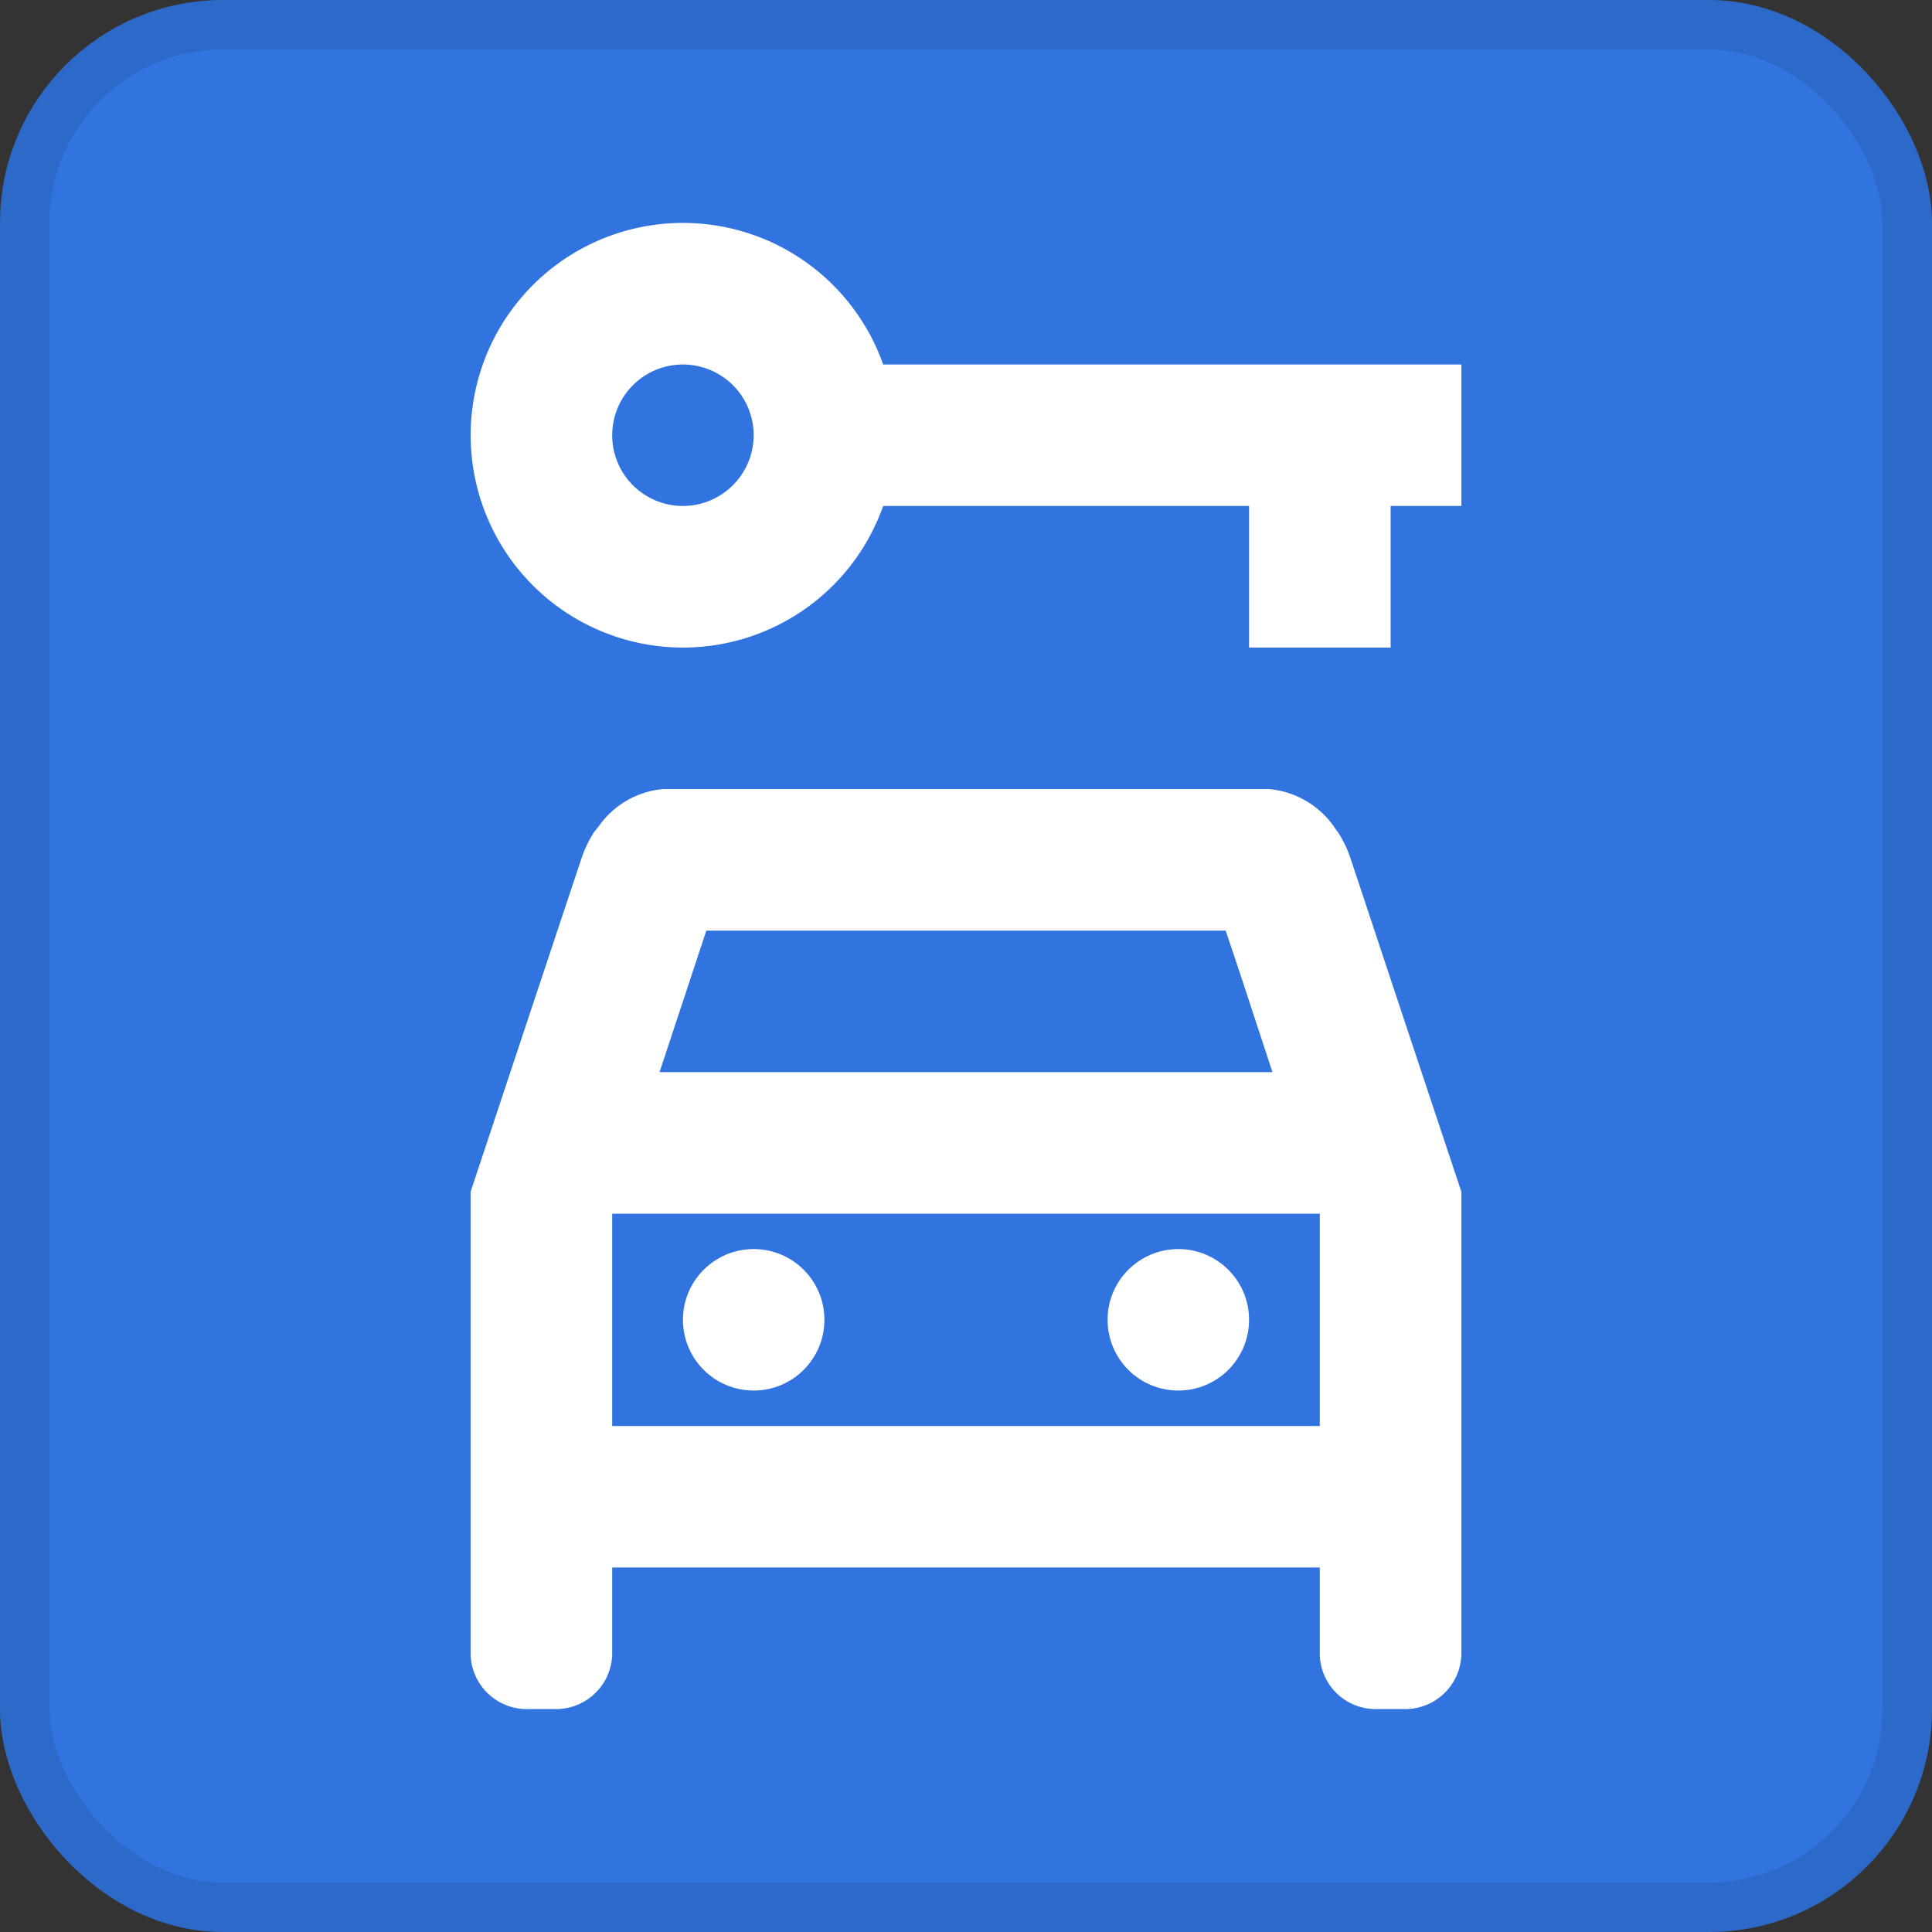 <svg id="Layer_1" data-name="Layer 1" xmlns="http://www.w3.org/2000/svg" viewBox="0 0 195 195"><rect x="0" y="0" width="195" height="195" fill="#333333" stroke="none"/><rect x="2.5" y="2.5" width="190" height="190" rx="20" fill="#3174e0" stroke="#2d69c9" stroke-miterlimit="10" stroke-width="5"/><circle cx="76.07" cy="133.21" r="7.14" fill="#fff"/><circle cx="118.93" cy="133.21" r="7.14" fill="#fff"/><path d="M137.5,86.43a3.84,3.84,0,0,1-.36-.5,9,9,0,0,0-6.57-3.79H69.43A8.92,8.92,0,0,0,62.86,86c-.15.14-.22.29-.36.43a11.72,11.72,0,0,0-1.36,2.86C59.57,94,55.86,105.14,50,122.79v46.42A5.67,5.67,0,0,0,55.57,175h3.14a5.67,5.67,0,0,0,5.58-5.79v-8.5h71.42v8.5a5.63,5.63,0,0,0,5.58,5.79h3.14a5.67,5.67,0,0,0,5.57-5.79V122.79c-5.86-17.58-9.57-28.79-11.14-33.5A11.72,11.72,0,0,0,137.5,86.43Zm-63.71,10h52.42l1.65,4.93,3.07,9.35H69.07Zm61.92,50H64.29V125h71.42v21.43Z" transform="translate(-2.5 -2.5)" fill="#fff"/><path d="M91.64,39.29a21.43,21.43,0,1,0,0,14.28h36.93V67.86h14.29V53.57H150V39.29ZM71.43,53.57a7.14,7.14,0,1,1,7.14-7.14A7.16,7.16,0,0,1,71.43,53.57Z" transform="translate(-2.5 -2.5)" fill="#fff"/></svg>